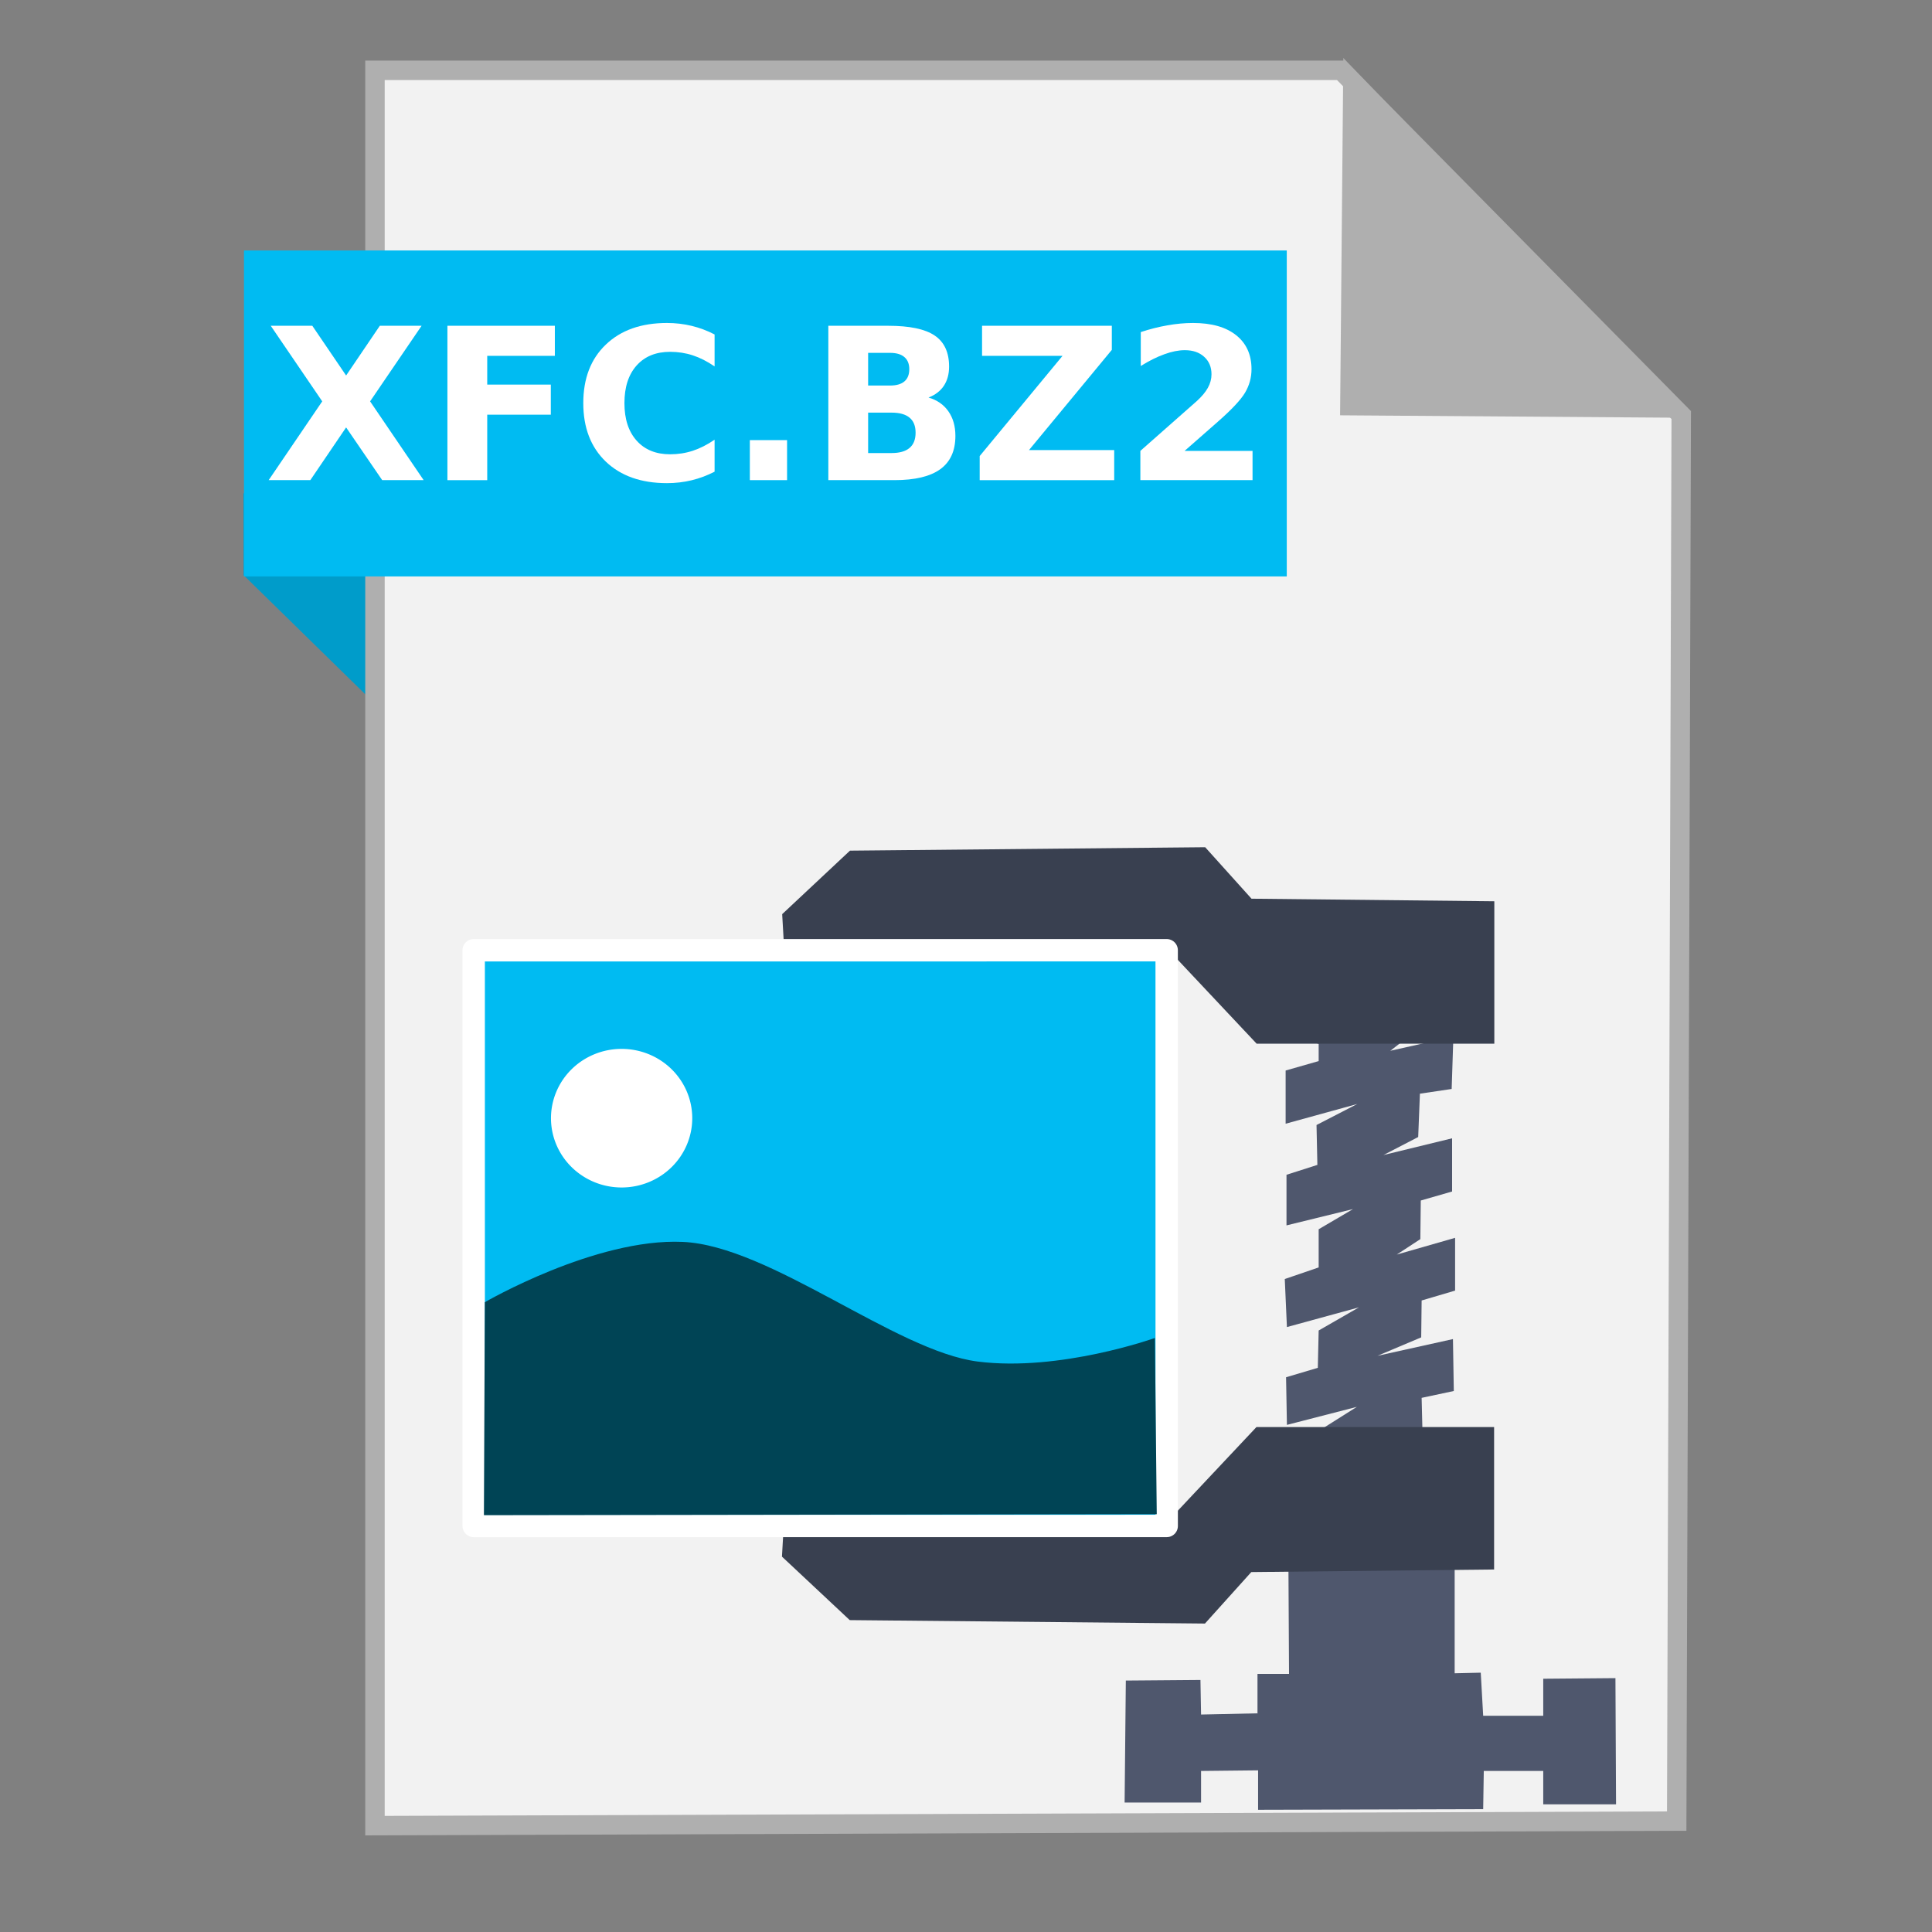 <?xml version="1.0" encoding="UTF-8" standalone="no"?>
<!-- Created with Inkscape (http://www.inkscape.org/) -->

<svg
   xmlns:dc="http://purl.org/dc/elements/1.1/"
   xmlns:cc="http://creativecommons.org/ns#"
   xmlns:rdf="http://www.w3.org/1999/02/22-rdf-syntax-ns#"
   xmlns:svg="http://www.w3.org/2000/svg"
   xmlns="http://www.w3.org/2000/svg"
   xmlns:sodipodi="http://sodipodi.sourceforge.net/DTD/sodipodi-0.dtd"
   xmlns:inkscape="http://www.inkscape.org/namespaces/inkscape"
   width="500"
   height="500"
   id="svg2"
   version="1.1"
   inkscape:version="0.91 r13725"
   sodipodi:docname="image-x-compressed-xcf.svg">
  <rect width="100%" height="100%" fill="#808080" stroke="none"/>
  <defs
     id="defs4" />
  <sodipodi:namedview
     id="base"
     pagecolor="#ffffff"
     bordercolor="#666666"
     borderopacity="1.0"
     inkscape:pageopacity="0.0"
     inkscape:pageshadow="2"
     inkscape:zoom="0.60666666"
     inkscape:cx="288.89289"
     inkscape:cy="264.75339"
     inkscape:document-units="px"
     inkscape:current-layer="layer1"
     showgrid="false"
     inkscape:window-width="1366"
     inkscape:window-height="715"
     inkscape:window-x="0"
     inkscape:window-y="24"
     inkscape:window-maximized="1" />
  <g
     inkscape:label="Layer 1"
     inkscape:groupmode="layer"
     id="layer1"
     transform="translate(0,-552.362)">
    <g
       id="g4194">
      <path
         sodipodi:nodetypes="ccccc"
         inkscape:connector-curvature="0"
         id="path4230"
         d="M 63.039,701.212 116.261,753.311 114.601,680.269 63,680.024 Z"
         style="fill:#009cca;fill-opacity:1;fill-rule:evenodd;stroke:none;stroke-width:1px;stroke-linecap:butt;stroke-linejoin:miter;stroke-opacity:1" />
      <path
         inkscape:connector-curvature="0"
         id="path3364"
         d="m 97.041,1024.836 336.888,-1.174 1.174,-363.887 -88.037,-89.211 -250.025,0 z"
         style="fill:#f2f2f2;fill-rule:evenodd;stroke:#afafaf;stroke-width:5.035;stroke-linecap:butt;stroke-linejoin:miter;stroke-miterlimit:4;stroke-dasharray:none;stroke-opacity:1" />
      <path
         sodipodi:nodetypes="cccc"
         inkscape:connector-curvature="0"
         id="path4166"
         d="m 431.519,657.931 -82.164,-0.587 0.759,-83.804 z"
         style="fill:#afafaf;fill-opacity:1;fill-rule:evenodd;stroke:#afafaf;stroke-width:5.035;stroke-linecap:butt;stroke-linejoin:miter;stroke-miterlimit:4;stroke-dasharray:none;stroke-opacity:1" />
      <rect
         y="617.187"
         x="63.14"
         height="84.351"
         width="269.875"
         id="rect4228"
         style="fill:#00bbf2;fill-opacity:1;stroke:none;stroke-width:5;stroke-miterlimit:4;stroke-dasharray:none;stroke-opacity:1" />
      <path
         d="m 95.779,656.232 13.861,20.389 -10.73,0 -9.338,-13.646 -9.258,13.646 -10.783,0 13.861,-20.389 -13.325,-19.56 10.757,0 8.75,12.871 8.723,-12.871 10.81,0 -13.325,19.56 z"
         style="font-style:normal;font-variant:normal;font-weight:bold;font-stretch:normal;font-size:medium;line-height:125%;font-family:sans-serif;-inkscape-font-specification:'sans-serif Bold';letter-spacing:0px;word-spacing:0px;fill:#ffffff;fill-opacity:1;stroke:none;stroke-width:1px;stroke-linecap:butt;stroke-linejoin:miter;stroke-opacity:1"
         id="path4229"
         inkscape:connector-curvature="0" />
      <path
         d="m 115.794,636.672 27.801,0 0,7.787 -17.5,0 0,7.439 16.456,0 0,7.787 -16.456,0 0,16.938 -10.302,0 0,-39.949 z"
         style="font-style:normal;font-variant:normal;font-weight:bold;font-stretch:normal;font-size:medium;line-height:125%;font-family:sans-serif;-inkscape-font-specification:'sans-serif Bold';letter-spacing:0px;word-spacing:0px;fill:#ffffff;fill-opacity:1;stroke:none;stroke-width:1px;stroke-linecap:butt;stroke-linejoin:miter;stroke-opacity:1"
         id="path4231"
         inkscape:connector-curvature="0" />
      <path
         d="m 184.936,674.427 q -2.836,1.472 -5.913,2.221 -3.077,0.749 -6.422,0.749 -9.981,0 -15.814,-5.566 -5.833,-5.592 -5.833,-15.145 0,-9.579 5.833,-15.145 5.833,-5.592 15.814,-5.592 3.345,0 6.422,0.749 3.077,0.749 5.913,2.221 l 0,8.268 q -2.863,-1.953 -5.646,-2.863 -2.783,-0.91 -5.86,-0.91 -5.512,0 -8.67,3.532 -3.157,3.532 -3.157,9.74 0,6.181 3.157,9.713 3.157,3.532 8.67,3.532 3.077,0 5.86,-0.91 2.783,-0.91 5.646,-2.863 l 0,8.268 z"
         style="font-style:normal;font-variant:normal;font-weight:bold;font-stretch:normal;font-size:medium;line-height:125%;font-family:sans-serif;-inkscape-font-specification:'sans-serif Bold';letter-spacing:0px;word-spacing:0px;fill:#ffffff;fill-opacity:1;stroke:none;stroke-width:1px;stroke-linecap:butt;stroke-linejoin:miter;stroke-opacity:1"
         id="path4233"
         inkscape:connector-curvature="0" />
      <path
         d="m 194.06,666.266 9.633,0 0,10.355 -9.633,0 0,-10.355 z"
         style="font-style:normal;font-variant:normal;font-weight:bold;font-stretch:normal;font-size:medium;line-height:125%;font-family:sans-serif;-inkscape-font-specification:'sans-serif Bold';letter-spacing:0px;word-spacing:0px;fill:#ffffff;fill-opacity:1;stroke:none;stroke-width:1px;stroke-linecap:butt;stroke-linejoin:miter;stroke-opacity:1"
         id="path4235"
         inkscape:connector-curvature="0" />
      <path
         d="m 230.371,652.138 q 2.435,0 3.693,-1.07 1.258,-1.07 1.258,-3.157 0,-2.06 -1.258,-3.131 -1.258,-1.097 -3.693,-1.097 l -5.699,0 0,8.455 5.699,0 z m 0.348,17.473 q 3.104,0 4.656,-1.311 1.579,-1.311 1.579,-3.96 0,-2.595 -1.552,-3.88 -1.552,-1.311 -4.683,-1.311 l -6.047,0 0,10.462 6.047,0 z m 9.579,-14.369 q 3.318,0.963 5.138,3.559 1.82,2.595 1.82,6.368 0,5.78 -3.907,8.616 -3.907,2.836 -11.88,2.836 l -17.098,0 0,-39.949 15.466,0 q 8.322,0 12.041,2.515 3.746,2.515 3.746,8.054 0,2.917 -1.365,4.977 -1.365,2.034 -3.96,3.024 z"
         style="font-style:normal;font-variant:normal;font-weight:bold;font-stretch:normal;font-size:medium;line-height:125%;font-family:sans-serif;-inkscape-font-specification:'sans-serif Bold';letter-spacing:0px;word-spacing:0px;fill:#ffffff;fill-opacity:1;stroke:none;stroke-width:1px;stroke-linecap:butt;stroke-linejoin:miter;stroke-opacity:1"
         id="path4237"
         inkscape:connector-curvature="0" />
      <path
         d="m 254.158,636.672 33.581,0 0,6.235 -21.433,25.928 22.048,0 0,7.787 -34.812,0 0,-6.235 21.433,-25.928 -20.818,0 0,-7.787 z"
         style="font-style:normal;font-variant:normal;font-weight:bold;font-stretch:normal;font-size:medium;line-height:125%;font-family:sans-serif;-inkscape-font-specification:'sans-serif Bold';letter-spacing:0px;word-spacing:0px;fill:#ffffff;fill-opacity:1;stroke:none;stroke-width:1px;stroke-linecap:butt;stroke-linejoin:miter;stroke-opacity:1"
         id="path4239"
         inkscape:connector-curvature="0" />
      <path
         d="m 306.577,669.049 17.58,0 0,7.572 -29.032,0 0,-7.572 14.583,-12.871 q 1.953,-1.766 2.89,-3.452 0.937,-1.686 0.937,-3.505 0,-2.81 -1.9,-4.522 -1.873,-1.712 -5.004,-1.712 -2.408,0 -5.271,1.044 -2.863,1.017 -6.128,3.05 l 0,-8.777 q 3.479,-1.151 6.877,-1.739 3.398,-0.615 6.663,-0.615 7.171,0 11.131,3.157 3.987,3.157 3.987,8.803 0,3.264 -1.686,6.101 -1.686,2.81 -7.091,7.546 l -8.536,7.492 z"
         style="font-style:normal;font-variant:normal;font-weight:bold;font-stretch:normal;font-size:medium;line-height:125%;font-family:sans-serif;-inkscape-font-specification:'sans-serif Bold';letter-spacing:0px;word-spacing:0px;fill:#ffffff;fill-opacity:1;stroke:none;stroke-width:1px;stroke-linecap:butt;stroke-linejoin:miter;stroke-opacity:1"
         id="path4241"
         inkscape:connector-curvature="0" />
      <path
         inkscape:connector-curvature="0"
         id="path3941-3"
         d="m 331.278,819.087 9.992,3.442 0,4.441 -8.549,2.443 0,13.767 18.541,-5.107 -10.547,5.44 0.222,10.325 -7.994,2.554 0,13.101 17.209,-4.219 -8.882,5.218 0,9.881 -8.771,2.998 0.555,12.435 18.652,-5.107 -10.436,5.995 -0.222,9.659 -8.216,2.443 0.222,12.324 18.097,-4.663 -11.436,7.217 -0.333,3.997 28.867,0 -0.333,-13.545 8.327,-1.776 -0.222,-13.434 -19.541,4.33 11.325,-4.774 0.111,-9.548 8.66,-2.554 0,-13.656 -15.1,4.33 6.106,-3.997 0.111,-9.992 8.105,-2.332 0,-13.767 -17.764,4.33 8.993,-4.663 0.444,-11.214 8.216,-1.221 0.444,-13.545 -16.321,3.664 8.438,-6.551 0,-4.219 -36.194,0.999 z"
         style="fill:#4f576d;fill-opacity:1;stroke:none" />
      <path
         inkscape:connector-curvature="0"
         id="path3943-6"
         d="m 333.444,957.298 0.157,28.263 -8.165,0 0,10.206 -14.602,0.314 -0.157,-8.95 -19.313,0.157 -0.314,31.56 19.784,0 0,-8.165 14.759,-0.157 0,10.206 58.252,-0.157 0.157,-9.892 15.387,0 0,8.636 18.842,0 -0.157,-32.659 -18.685,0.157 0,9.578 -15.544,0 -0.628,-11.148 -6.752,0.157 0,-28.42 z"
         style="fill:#4f576d;fill-opacity:1;stroke:none" />
      <path
         inkscape:connector-curvature="0"
         id="path3921-7"
         d="m 202.814,947.442 -0.444,7.772 17.542,16.432 91.93,0.888 11.991,-13.323 62.841,-0.666 0,-36.861 -61.508,0 -24.426,25.98 z"
         style="fill:#394050;stroke:none" />
      <path
         inkscape:connector-curvature="0"
         id="path3921-3-5"
         d="m 202.872,796.714 -0.444,-7.772 17.542,-16.432 91.93,-0.888 11.991,13.323 62.841,0.666 0,36.861 -61.508,0 -24.426,-25.98 z"
         style="fill:#394050;stroke:none" />
      <rect
         transform="matrix(1,-4.2813838e-5,4.2813838e-5,1,0,0)"
         y="798.296"
         x="122.554"
         height="148.995"
         width="179.346"
         id="rect2997"
         style="fill:#00bbf2;fill-opacity:1;stroke:#ffffff;stroke-width:5.794;stroke-linecap:round;stroke-linejoin:round;stroke-miterlimit:4;stroke-dasharray:none;stroke-opacity:1" />
      <path
         sodipodi:open="true"
         sodipodi:end="6.2784904"
         sodipodi:start="0"
         transform="matrix(1,-4.2827284e-5,4.2813838e-5,1,0,0)"
         d="m 179.117,841.753 a 18.28,17.935 0 0 1 -18.258,17.935 18.28,17.935 0 0 1 -18.301,-17.892 18.28,17.935 0 0 1 18.215,-17.977 18.28,17.935 0 0 1 18.344,17.85"
         sodipodi:ry="17.934614"
         sodipodi:rx="18.27951"
         sodipodi:cy="841.7533"
         sodipodi:cx="160.83757"
         id="path3767"
         style="fill:#ffffff;fill-opacity:1;stroke:none"
         sodipodi:type="arc" />
      <path
         sodipodi:nodetypes="cccczzc"
         inkscape:connector-curvature="0"
         id="path3787"
         d="m 125.48,889.369 -0.242,55.117 174.129,-0.251 -0.49,-45.605 c 0,0 -24.582,8.805 -45.849,6.099 -21.267,-2.707 -53.705,-29.955 -76.335,-30.969 -22.63,-1.014 -51.214,15.61 -51.214,15.61 z"
         style="fill:#004455;fill-opacity:1;stroke:none;stroke-width:0.466px;stroke-linecap:butt;stroke-linejoin:miter;stroke-opacity:1" />
    </g>
  </g>
</svg>
